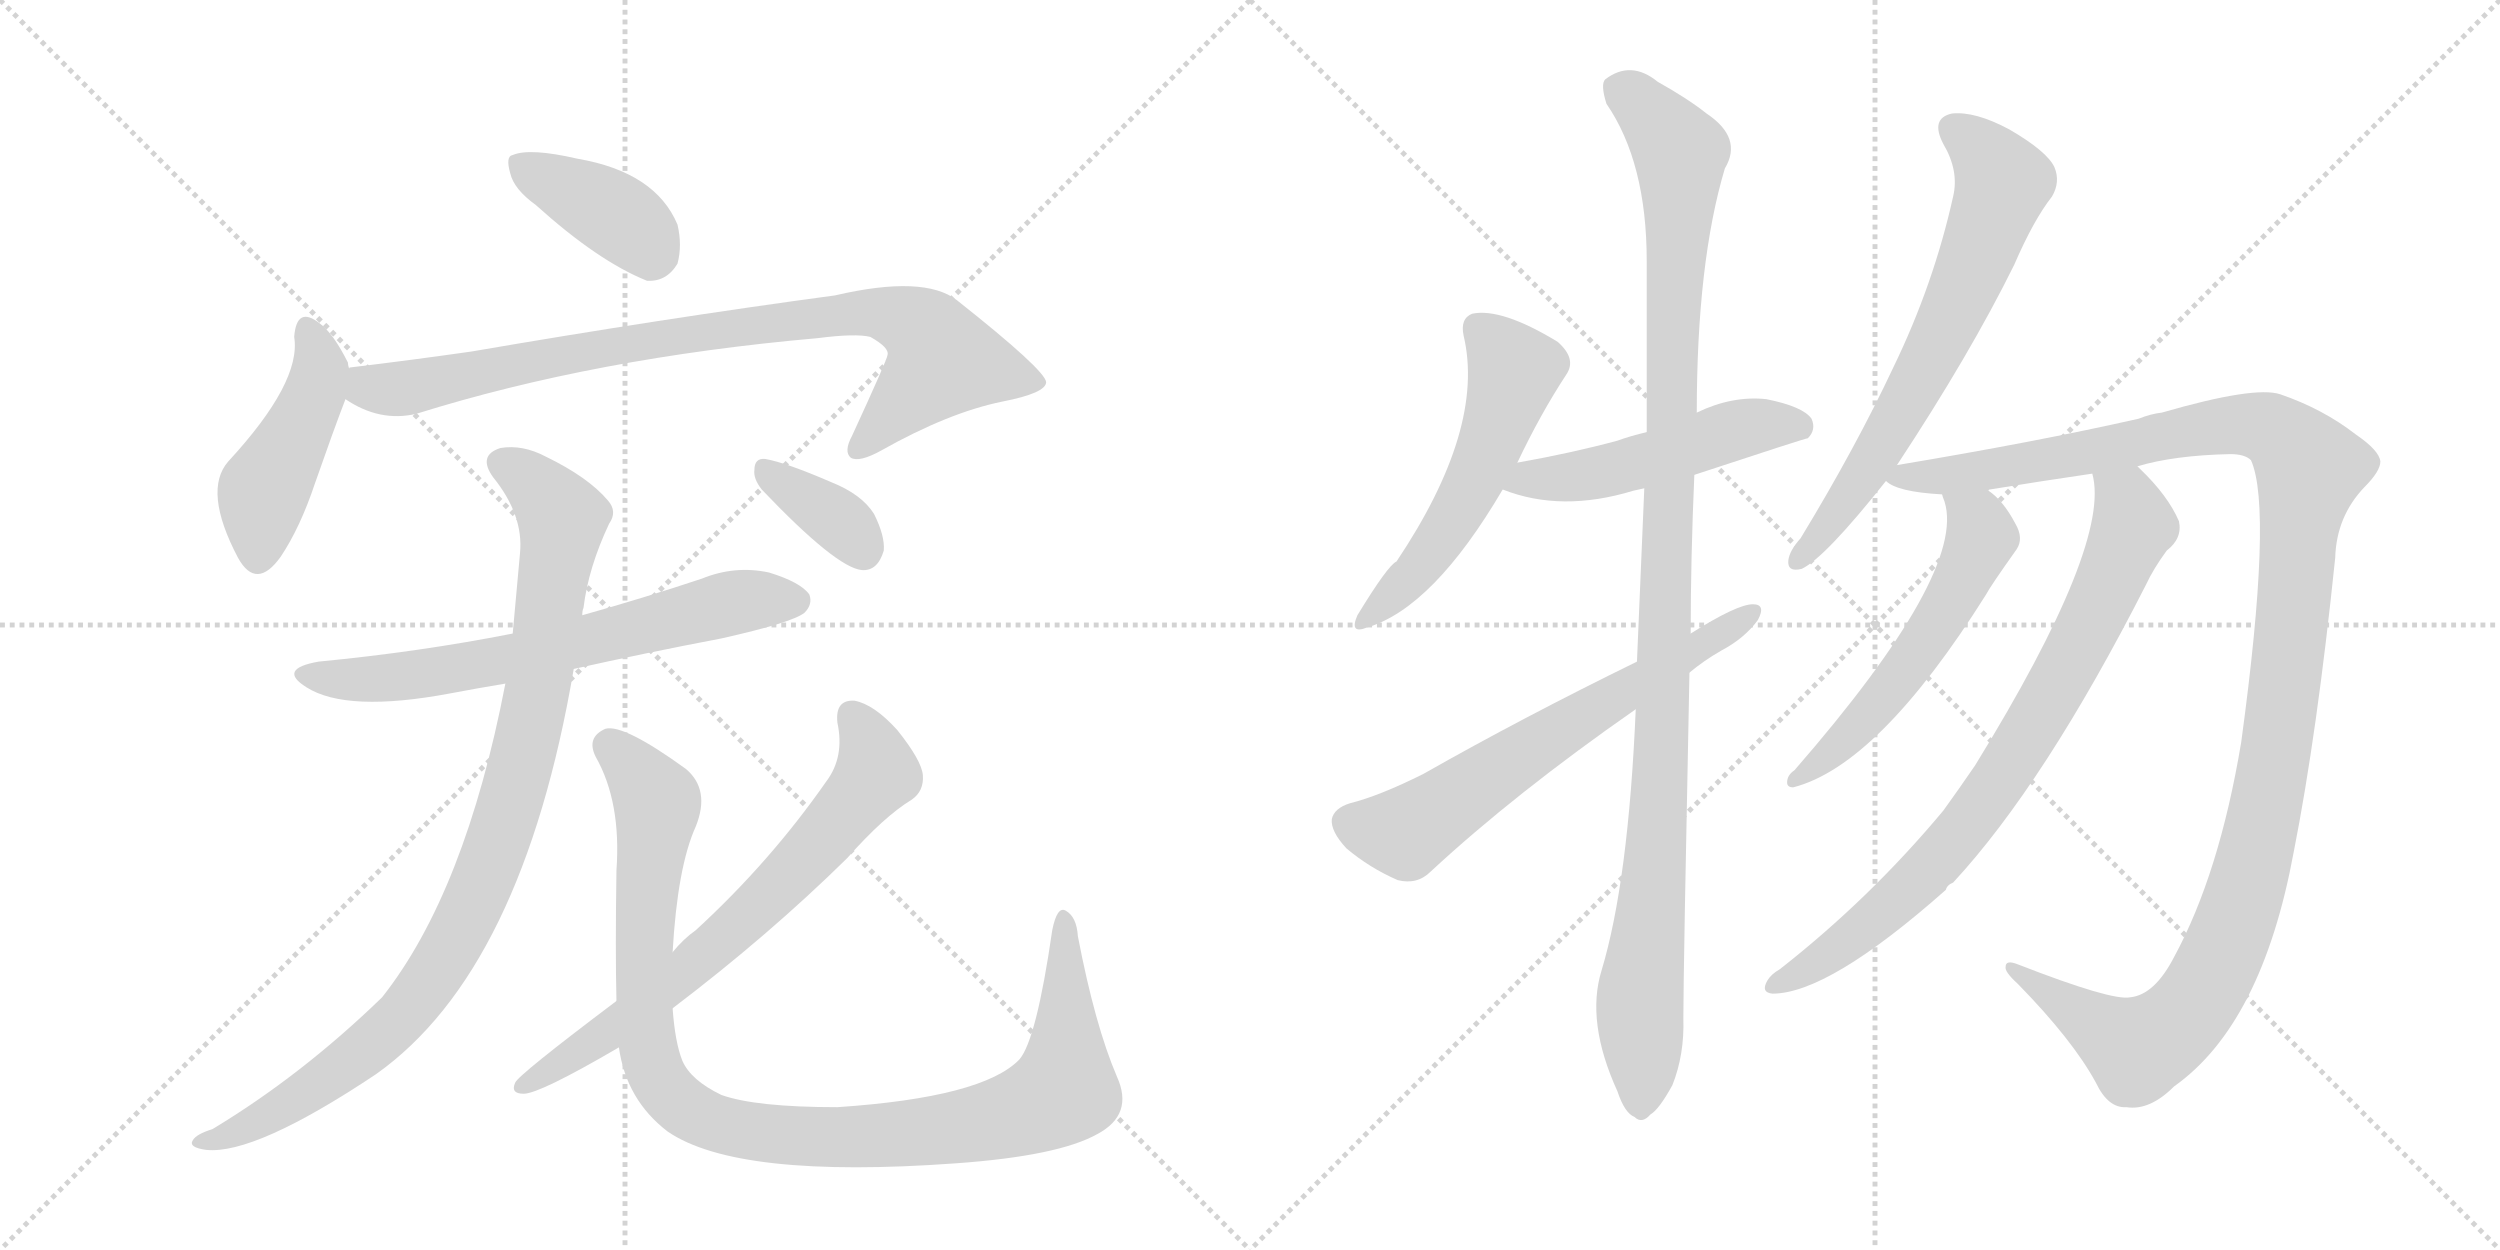 <svg version="1.1" viewBox="0 0 2048 1024" xmlns="http://www.w3.org/2000/svg">
  <g stroke="lightgray" stroke-dasharray="1,1" stroke-width="1" transform="scale(4, 4)">
    <line x1="0" y1="0" x2="256" y2="256"></line>
    <line x1="256" y1="0" x2="0" y2="256"></line>
    <line x1="128" y1="0" x2="128" y2="256"></line>
    <line x1="0" y1="128" x2="256" y2="128"></line>
    <line x1="256" y1="0" x2="512" y2="256"></line>
    <line x1="512" y1="0" x2="256" y2="256"></line>
    <line x1="384" y1="0" x2="384" y2="256"></line>
    <line x1="256" y1="128" x2="512" y2="128"></line>
  </g>
<g transform="scale(1, -1) translate(0, -850)">
   <style type="text/css">
    @keyframes keyframes0 {
      from {
       stroke: black;
       stroke-dashoffset: 387;
       stroke-width: 128;
       }
       56% {
       animation-timing-function: step-end;
       stroke: black;
       stroke-dashoffset: 0;
       stroke-width: 128;
       }
       to {
       stroke: black;
       stroke-width: 1024;
       }
       }
       #make-me-a-hanzi-animation-0 {
         animation: keyframes0 0.565s both;
         animation-delay: 0s;
         animation-timing-function: linear;
       }
    @keyframes keyframes1 {
      from {
       stroke: black;
       stroke-dashoffset: 450;
       stroke-width: 128;
       }
       59% {
       animation-timing-function: step-end;
       stroke: black;
       stroke-dashoffset: 0;
       stroke-width: 128;
       }
       to {
       stroke: black;
       stroke-width: 1024;
       }
       }
       #make-me-a-hanzi-animation-1 {
         animation: keyframes1 0.616s both;
         animation-delay: 0.565s;
         animation-timing-function: linear;
       }
    @keyframes keyframes2 {
      from {
       stroke: black;
       stroke-dashoffset: 862;
       stroke-width: 128;
       }
       74% {
       animation-timing-function: step-end;
       stroke: black;
       stroke-dashoffset: 0;
       stroke-width: 128;
       }
       to {
       stroke: black;
       stroke-width: 1024;
       }
       }
       #make-me-a-hanzi-animation-2 {
         animation: keyframes2 0.951s both;
         animation-delay: 1.181s;
         animation-timing-function: linear;
       }
    @keyframes keyframes3 {
      from {
       stroke: black;
       stroke-dashoffset: 663;
       stroke-width: 128;
       }
       68% {
       animation-timing-function: step-end;
       stroke: black;
       stroke-dashoffset: 0;
       stroke-width: 128;
       }
       to {
       stroke: black;
       stroke-width: 1024;
       }
       }
       #make-me-a-hanzi-animation-3 {
         animation: keyframes3 0.79s both;
         animation-delay: 2.133s;
         animation-timing-function: linear;
       }
    @keyframes keyframes4 {
      from {
       stroke: black;
       stroke-dashoffset: 954;
       stroke-width: 128;
       }
       76% {
       animation-timing-function: step-end;
       stroke: black;
       stroke-dashoffset: 0;
       stroke-width: 128;
       }
       to {
       stroke: black;
       stroke-width: 1024;
       }
       }
       #make-me-a-hanzi-animation-4 {
         animation: keyframes4 1.026s both;
         animation-delay: 2.922s;
         animation-timing-function: linear;
       }
    @keyframes keyframes5 {
      from {
       stroke: black;
       stroke-dashoffset: 1037;
       stroke-width: 128;
       }
       77% {
       animation-timing-function: step-end;
       stroke: black;
       stroke-dashoffset: 0;
       stroke-width: 128;
       }
       to {
       stroke: black;
       stroke-width: 1024;
       }
       }
       #make-me-a-hanzi-animation-5 {
         animation: keyframes5 1.094s both;
         animation-delay: 3.949s;
         animation-timing-function: linear;
       }
    @keyframes keyframes6 {
      from {
       stroke: black;
       stroke-dashoffset: 696;
       stroke-width: 128;
       }
       69% {
       animation-timing-function: step-end;
       stroke: black;
       stroke-dashoffset: 0;
       stroke-width: 128;
       }
       to {
       stroke: black;
       stroke-width: 1024;
       }
       }
       #make-me-a-hanzi-animation-6 {
         animation: keyframes6 0.816s both;
         animation-delay: 5.042s;
         animation-timing-function: linear;
       }
    @keyframes keyframes7 {
      from {
       stroke: black;
       stroke-dashoffset: 357;
       stroke-width: 128;
       }
       54% {
       animation-timing-function: step-end;
       stroke: black;
       stroke-dashoffset: 0;
       stroke-width: 128;
       }
       to {
       stroke: black;
       stroke-width: 1024;
       }
       }
       #make-me-a-hanzi-animation-7 {
         animation: keyframes7 0.541s both;
         animation-delay: 5.859s;
         animation-timing-function: linear;
       }
    @keyframes keyframes8 {
      from {
       stroke: black;
       stroke-dashoffset: 536;
       stroke-width: 128;
       }
       64% {
       animation-timing-function: step-end;
       stroke: black;
       stroke-dashoffset: 0;
       stroke-width: 128;
       }
       to {
       stroke: black;
       stroke-width: 1024;
       }
       }
       #make-me-a-hanzi-animation-8 {
         animation: keyframes8 0.686s both;
         animation-delay: 6.399s;
         animation-timing-function: linear;
       }
    @keyframes keyframes9 {
      from {
       stroke: black;
       stroke-dashoffset: 502;
       stroke-width: 128;
       }
       62% {
       animation-timing-function: step-end;
       stroke: black;
       stroke-dashoffset: 0;
       stroke-width: 128;
       }
       to {
       stroke: black;
       stroke-width: 1024;
       }
       }
       #make-me-a-hanzi-animation-9 {
         animation: keyframes9 0.659s both;
         animation-delay: 7.086s;
         animation-timing-function: linear;
       }
    @keyframes keyframes10 {
      from {
       stroke: black;
       stroke-dashoffset: 1107;
       stroke-width: 128;
       }
       78% {
       animation-timing-function: step-end;
       stroke: black;
       stroke-dashoffset: 0;
       stroke-width: 128;
       }
       to {
       stroke: black;
       stroke-width: 1024;
       }
       }
       #make-me-a-hanzi-animation-10 {
         animation: keyframes10 1.151s both;
         animation-delay: 7.744s;
         animation-timing-function: linear;
       }
    @keyframes keyframes11 {
      from {
       stroke: black;
       stroke-dashoffset: 638;
       stroke-width: 128;
       }
       67% {
       animation-timing-function: step-end;
       stroke: black;
       stroke-dashoffset: 0;
       stroke-width: 128;
       }
       to {
       stroke: black;
       stroke-width: 1024;
       }
       }
       #make-me-a-hanzi-animation-11 {
         animation: keyframes11 0.769s both;
         animation-delay: 8.895s;
         animation-timing-function: linear;
       }
    @keyframes keyframes12 {
      from {
       stroke: black;
       stroke-dashoffset: 667;
       stroke-width: 128;
       }
       68% {
       animation-timing-function: step-end;
       stroke: black;
       stroke-dashoffset: 0;
       stroke-width: 128;
       }
       to {
       stroke: black;
       stroke-width: 1024;
       }
       }
       #make-me-a-hanzi-animation-12 {
         animation: keyframes12 0.793s both;
         animation-delay: 9.664s;
         animation-timing-function: linear;
       }
    @keyframes keyframes13 {
      from {
       stroke: black;
       stroke-dashoffset: 1251;
       stroke-width: 128;
       }
       80% {
       animation-timing-function: step-end;
       stroke: black;
       stroke-dashoffset: 0;
       stroke-width: 128;
       }
       to {
       stroke: black;
       stroke-width: 1024;
       }
       }
       #make-me-a-hanzi-animation-13 {
         animation: keyframes13 1.268s both;
         animation-delay: 10.457s;
         animation-timing-function: linear;
       }
    @keyframes keyframes14 {
      from {
       stroke: black;
       stroke-dashoffset: 554;
       stroke-width: 128;
       }
       64% {
       animation-timing-function: step-end;
       stroke: black;
       stroke-dashoffset: 0;
       stroke-width: 128;
       }
       to {
       stroke: black;
       stroke-width: 1024;
       }
       }
       #make-me-a-hanzi-animation-14 {
         animation: keyframes14 0.701s both;
         animation-delay: 11.725s;
         animation-timing-function: linear;
       }
    @keyframes keyframes15 {
      from {
       stroke: black;
       stroke-dashoffset: 792;
       stroke-width: 128;
       }
       72% {
       animation-timing-function: step-end;
       stroke: black;
       stroke-dashoffset: 0;
       stroke-width: 128;
       }
       to {
       stroke: black;
       stroke-width: 1024;
       }
       }
       #make-me-a-hanzi-animation-15 {
         animation: keyframes15 0.895s both;
         animation-delay: 12.426s;
         animation-timing-function: linear;
       }
</style>
<path d="M 439 682 Q 490 636 530 620 Q 546 619 555 634 Q 559 649 555 666 Q 537 709 473 720 Q 434 729 420 723 Q 414 722 418 708 Q 421 695 439 682 Z" fill="lightgray"></path> 
<path d="M 286 548 Q 285 551 285 553 Q 273 577 262 585 Q 243 600 241 574 Q 247 537 187 472 Q 166 448 195 393 Q 210 366 230 394 Q 246 418 258 454 Q 273 497 283 523 L 286 548 Z" fill="lightgray"></path> 
<path d="M 283 523 Q 311 504 341 511 Q 488 557 670 573 Q 701 577 713 574 Q 729 565 727 559 Q 727 556 698 493 Q 691 480 697 475 Q 704 471 722 481 Q 777 512 821 521 Q 857 528 857 537 Q 856 547 784 604 Q 757 625 684 608 Q 543 589 386 562 Q 337 555 287 549 Q 286 549 286 548 C 256 543 256 537 283 523 Z" fill="lightgray"></path> 
<path d="M 470 302 Q 528 315 591 327 Q 649 340 659 348 Q 666 355 663 363 Q 656 373 630 381 Q 602 387 575 376 Q 527 360 477 346 L 420 331 Q 344 316 261 308 Q 227 302 251 287 Q 284 266 369 282 Q 390 286 414 290 L 470 302 Z" fill="lightgray"></path> 
<path d="M 477 346 Q 477 350 478 352 Q 482 385 499 421 Q 506 431 498 440 Q 482 459 447 476 Q 428 486 410 483 Q 391 477 404 459 Q 429 428 426 397 L 420 331 L 414 290 Q 381 119 313 33 Q 247 -31 174 -75 Q 161 -79 158 -84 Q 154 -90 169 -92 Q 209 -96 308 -30 Q 428 55 470 302 L 477 346 Z" fill="lightgray"></path> 
<path d="M 507 -8 Q 513 -51 547 -77 Q 604 -116 783 -103 Q 867 -97 899 -79 Q 929 -63 915 -32 Q 897 10 883 83 Q 882 99 873 104 Q 866 108 862 88 Q 849 -2 835 -18 Q 805 -49 686 -57 Q 619 -57 591 -47 Q 566 -35 559 -19 Q 553 -4 551 24 L 551 70 Q 555 140 570 173 Q 582 203 562 220 Q 511 257 496 253 Q 480 246 488 230 Q 509 193 505 137 Q 504 71 505 30 L 507 -8 Z" fill="lightgray"></path> 
<path d="M 505 30 Q 424 -31 422 -37 Q 418 -46 429 -46 Q 442 -46 507 -8 L 551 24 Q 630 84 694 147 Q 724 181 747 195 Q 757 202 756 215 Q 755 227 735 252 Q 716 273 700 276 Q 684 277 686 258 Q 692 230 677 210 Q 631 144 570 88 Q 560 81 551 70 L 505 30 Z" fill="lightgray"></path> 
<path d="M 624 449 Q 685 385 706 383 Q 719 382 724 399 Q 725 411 716 429 Q 706 445 681 455 Q 644 471 627 474 Q 618 475 618 465 Q 617 458 624 449 Z" fill="lightgray"></path> 
<path d="M 1243 471 Q 1262 511 1283 543 Q 1292 556 1276 570 Q 1230 598 1206 593 Q 1196 589 1199 575 Q 1217 499 1144 390 Q 1137 387 1112 346 Q 1105 330 1120 336 Q 1174 352 1231 449 L 1243 471 Z" fill="lightgray"></path> 
<path d="M 1388 461 Q 1479 491 1481 491 Q 1488 498 1484 507 Q 1477 517 1447 523 Q 1419 526 1390 512 L 1349 496 Q 1336 493 1325 489 Q 1288 479 1243 471 C 1213 466 1203 459 1231 449 Q 1279 430 1338 448 Q 1342 449 1347 450 L 1388 461 Z" fill="lightgray"></path> 
<path d="M 1340 269 Q 1334 128 1312 55 Q 1299 13 1325 -44 Q 1331 -62 1339 -65 Q 1345 -71 1352 -63 Q 1359 -59 1370 -39 Q 1380 -14 1379 16 Q 1379 53 1384 299 L 1385 331 Q 1385 392 1388 461 L 1390 512 Q 1390 635 1413 712 Q 1428 737 1398 757 Q 1383 769 1358 783 Q 1336 801 1315 785 Q 1311 781 1316 765 Q 1349 717 1349 636 Q 1349 567 1349 496 L 1347 450 Q 1344 381 1341 308 L 1340 269 Z" fill="lightgray"></path> 
<path d="M 1341 308 Q 1247 262 1166 216 Q 1130 198 1106 192 Q 1093 188 1091 179 Q 1090 169 1103 155 Q 1122 139 1145 129 Q 1161 125 1172 136 Q 1241 200 1340 269 L 1384 299 Q 1396 309 1410 317 Q 1429 327 1440 342 Q 1447 355 1436 355 Q 1423 355 1385 331 L 1341 308 Z" fill="lightgray"></path> 
<path d="M 1554 469 Q 1614 560 1650 633 Q 1666 670 1681 689 Q 1688 701 1683 713 Q 1677 726 1646 744 Q 1618 759 1599 757 Q 1581 753 1592 732 Q 1605 710 1600 689 Q 1584 617 1551 549 Q 1520 483 1475 409 Q 1466 399 1465 391 Q 1464 381 1476 384 Q 1495 393 1545 456 L 1554 469 Z" fill="lightgray"></path> 
<path d="M 1751 468 Q 1781 477 1827 478 Q 1839 478 1844 473 Q 1862 433 1836 242 Q 1818 134 1781 66 Q 1765 35 1745 33 Q 1730 30 1653 60 Q 1643 64 1643 58 Q 1642 54 1653 44 Q 1698 -2 1717 -37 Q 1727 -58 1742 -57 Q 1761 -60 1781 -40 Q 1853 11 1879 152 Q 1898 248 1913 393 Q 1914 427 1937 451 Q 1950 464 1950 472 Q 1949 481 1930 494 Q 1903 515 1868 527 Q 1847 534 1771 512 Q 1762 511 1752 507 Q 1668 488 1554 469 C 1524 464 1522 464 1545 456 Q 1554 447 1591 445 L 1629 448 Q 1629 449 1630 449 Q 1673 456 1714 462 L 1751 468 Z" fill="lightgray"></path> 
<path d="M 1591 445 Q 1591 444 1593 439 Q 1611 381 1470 219 Q 1464 215 1464 209 Q 1464 205 1469 205 Q 1539 223 1627 363 Q 1630 369 1652 400 Q 1658 409 1651 421 Q 1641 440 1629 448 C 1606 467 1582 474 1591 445 Z" fill="lightgray"></path> 
<path d="M 1714 462 Q 1730 405 1618 223 Q 1605 204 1592 186 Q 1532 114 1458 56 Q 1451 52 1448 47 Q 1442 37 1452 36 Q 1498 36 1594 121 Q 1595 125 1600 127 Q 1675 208 1758 371 Q 1764 384 1775 399 Q 1788 409 1785 423 Q 1776 444 1753 466 Q 1752 467 1751 468 C 1730 489 1711 492 1714 462 Z" fill="lightgray"></path> 
      <clipPath id="make-me-a-hanzi-clip-0">
      <path d="M 439 682 Q 490 636 530 620 Q 546 619 555 634 Q 559 649 555 666 Q 537 709 473 720 Q 434 729 420 723 Q 414 722 418 708 Q 421 695 439 682 Z" fill="lightgray"></path>
      </clipPath>
      <path clip-path="url(#make-me-a-hanzi-clip-0)" d="M 427 714 L 498 678 L 535 643 " fill="none" id="make-me-a-hanzi-animation-0" stroke-dasharray="259 518" stroke-linecap="round"></path>

      <clipPath id="make-me-a-hanzi-clip-1">
      <path d="M 286 548 Q 285 551 285 553 Q 273 577 262 585 Q 243 600 241 574 Q 247 537 187 472 Q 166 448 195 393 Q 210 366 230 394 Q 246 418 258 454 Q 273 497 283 523 L 286 548 Z" fill="lightgray"></path>
      </clipPath>
      <path clip-path="url(#make-me-a-hanzi-clip-1)" d="M 252 579 L 262 545 L 216 448 L 211 397 " fill="none" id="make-me-a-hanzi-animation-1" stroke-dasharray="322 644" stroke-linecap="round"></path>

      <clipPath id="make-me-a-hanzi-clip-2">
      <path d="M 283 523 Q 311 504 341 511 Q 488 557 670 573 Q 701 577 713 574 Q 729 565 727 559 Q 727 556 698 493 Q 691 480 697 475 Q 704 471 722 481 Q 777 512 821 521 Q 857 528 857 537 Q 856 547 784 604 Q 757 625 684 608 Q 543 589 386 562 Q 337 555 287 549 Q 286 549 286 548 C 256 543 256 537 283 523 Z" fill="lightgray"></path>
      </clipPath>
      <path clip-path="url(#make-me-a-hanzi-clip-2)" d="M 294 541 L 302 533 L 331 531 L 494 565 L 716 595 L 753 582 L 773 554 L 702 481 " fill="none" id="make-me-a-hanzi-animation-2" stroke-dasharray="734 1468" stroke-linecap="round"></path>

      <clipPath id="make-me-a-hanzi-clip-3">
      <path d="M 470 302 Q 528 315 591 327 Q 649 340 659 348 Q 666 355 663 363 Q 656 373 630 381 Q 602 387 575 376 Q 527 360 477 346 L 420 331 Q 344 316 261 308 Q 227 302 251 287 Q 284 266 369 282 Q 390 286 414 290 L 470 302 Z" fill="lightgray"></path>
      </clipPath>
      <path clip-path="url(#make-me-a-hanzi-clip-3)" d="M 253 299 L 280 293 L 337 296 L 431 313 L 609 358 L 652 358 " fill="none" id="make-me-a-hanzi-animation-3" stroke-dasharray="535 1070" stroke-linecap="round"></path>

      <clipPath id="make-me-a-hanzi-clip-4">
      <path d="M 477 346 Q 477 350 478 352 Q 482 385 499 421 Q 506 431 498 440 Q 482 459 447 476 Q 428 486 410 483 Q 391 477 404 459 Q 429 428 426 397 L 420 331 L 414 290 Q 381 119 313 33 Q 247 -31 174 -75 Q 161 -79 158 -84 Q 154 -90 169 -92 Q 209 -96 308 -30 Q 428 55 470 302 L 477 346 Z" fill="lightgray"></path>
      </clipPath>
      <path clip-path="url(#make-me-a-hanzi-clip-4)" d="M 412 470 L 443 449 L 461 426 L 430 238 L 389 113 L 349 42 L 309 -2 L 254 -44 L 190 -79 L 165 -86 " fill="none" id="make-me-a-hanzi-animation-4" stroke-dasharray="826 1652" stroke-linecap="round"></path>

      <clipPath id="make-me-a-hanzi-clip-5">
      <path d="M 507 -8 Q 513 -51 547 -77 Q 604 -116 783 -103 Q 867 -97 899 -79 Q 929 -63 915 -32 Q 897 10 883 83 Q 882 99 873 104 Q 866 108 862 88 Q 849 -2 835 -18 Q 805 -49 686 -57 Q 619 -57 591 -47 Q 566 -35 559 -19 Q 553 -4 551 24 L 551 70 Q 555 140 570 173 Q 582 203 562 220 Q 511 257 496 253 Q 480 246 488 230 Q 509 193 505 137 Q 504 71 505 30 L 507 -8 Z" fill="lightgray"></path>
      </clipPath>
      <path clip-path="url(#make-me-a-hanzi-clip-5)" d="M 500 239 L 539 190 L 528 93 L 531 -11 L 547 -45 L 578 -67 L 623 -78 L 706 -82 L 791 -73 L 862 -50 L 872 -43 L 872 96 " fill="none" id="make-me-a-hanzi-animation-5" stroke-dasharray="909 1818" stroke-linecap="round"></path>

      <clipPath id="make-me-a-hanzi-clip-6">
      <path d="M 505 30 Q 424 -31 422 -37 Q 418 -46 429 -46 Q 442 -46 507 -8 L 551 24 Q 630 84 694 147 Q 724 181 747 195 Q 757 202 756 215 Q 755 227 735 252 Q 716 273 700 276 Q 684 277 686 258 Q 692 230 677 210 Q 631 144 570 88 Q 560 81 551 70 L 505 30 Z" fill="lightgray"></path>
      </clipPath>
      <path clip-path="url(#make-me-a-hanzi-clip-6)" d="M 698 263 L 712 241 L 717 216 L 681 170 L 619 105 L 515 16 L 428 -39 " fill="none" id="make-me-a-hanzi-animation-6" stroke-dasharray="568 1136" stroke-linecap="round"></path>

      <clipPath id="make-me-a-hanzi-clip-7">
      <path d="M 624 449 Q 685 385 706 383 Q 719 382 724 399 Q 725 411 716 429 Q 706 445 681 455 Q 644 471 627 474 Q 618 475 618 465 Q 617 458 624 449 Z" fill="lightgray"></path>
      </clipPath>
      <path clip-path="url(#make-me-a-hanzi-clip-7)" d="M 629 463 L 687 424 L 707 400 " fill="none" id="make-me-a-hanzi-animation-7" stroke-dasharray="229 458" stroke-linecap="round"></path>

      <clipPath id="make-me-a-hanzi-clip-8">
      <path d="M 1243 471 Q 1262 511 1283 543 Q 1292 556 1276 570 Q 1230 598 1206 593 Q 1196 589 1199 575 Q 1217 499 1144 390 Q 1137 387 1112 346 Q 1105 330 1120 336 Q 1174 352 1231 449 L 1243 471 Z" fill="lightgray"></path>
      </clipPath>
      <path clip-path="url(#make-me-a-hanzi-clip-8)" d="M 1212 580 L 1240 545 L 1218 478 L 1158 379 L 1122 346 " fill="none" id="make-me-a-hanzi-animation-8" stroke-dasharray="408 816" stroke-linecap="round"></path>

      <clipPath id="make-me-a-hanzi-clip-9">
      <path d="M 1388 461 Q 1479 491 1481 491 Q 1488 498 1484 507 Q 1477 517 1447 523 Q 1419 526 1390 512 L 1349 496 Q 1336 493 1325 489 Q 1288 479 1243 471 C 1213 466 1203 459 1231 449 Q 1279 430 1338 448 Q 1342 449 1347 450 L 1388 461 Z" fill="lightgray"></path>
      </clipPath>
      <path clip-path="url(#make-me-a-hanzi-clip-9)" d="M 1240 451 L 1253 458 L 1324 466 L 1439 502 L 1478 498 " fill="none" id="make-me-a-hanzi-animation-9" stroke-dasharray="374 748" stroke-linecap="round"></path>

      <clipPath id="make-me-a-hanzi-clip-10">
      <path d="M 1340 269 Q 1334 128 1312 55 Q 1299 13 1325 -44 Q 1331 -62 1339 -65 Q 1345 -71 1352 -63 Q 1359 -59 1370 -39 Q 1380 -14 1379 16 Q 1379 53 1384 299 L 1385 331 Q 1385 392 1388 461 L 1390 512 Q 1390 635 1413 712 Q 1428 737 1398 757 Q 1383 769 1358 783 Q 1336 801 1315 785 Q 1311 781 1316 765 Q 1349 717 1349 636 Q 1349 567 1349 496 L 1347 450 Q 1344 381 1341 308 L 1340 269 Z" fill="lightgray"></path>
      </clipPath>
      <path clip-path="url(#make-me-a-hanzi-clip-10)" d="M 1327 778 L 1353 756 L 1376 725 L 1362 235 L 1343 24 L 1344 -52 " fill="none" id="make-me-a-hanzi-animation-10" stroke-dasharray="979 1958" stroke-linecap="round"></path>

      <clipPath id="make-me-a-hanzi-clip-11">
      <path d="M 1341 308 Q 1247 262 1166 216 Q 1130 198 1106 192 Q 1093 188 1091 179 Q 1090 169 1103 155 Q 1122 139 1145 129 Q 1161 125 1172 136 Q 1241 200 1340 269 L 1384 299 Q 1396 309 1410 317 Q 1429 327 1440 342 Q 1447 355 1436 355 Q 1423 355 1385 331 L 1341 308 Z" fill="lightgray"></path>
      </clipPath>
      <path clip-path="url(#make-me-a-hanzi-clip-11)" d="M 1104 176 L 1151 168 L 1433 347 " fill="none" id="make-me-a-hanzi-animation-11" stroke-dasharray="510 1020" stroke-linecap="round"></path>

      <clipPath id="make-me-a-hanzi-clip-12">
      <path d="M 1554 469 Q 1614 560 1650 633 Q 1666 670 1681 689 Q 1688 701 1683 713 Q 1677 726 1646 744 Q 1618 759 1599 757 Q 1581 753 1592 732 Q 1605 710 1600 689 Q 1584 617 1551 549 Q 1520 483 1475 409 Q 1466 399 1465 391 Q 1464 381 1476 384 Q 1495 393 1545 456 L 1554 469 Z" fill="lightgray"></path>
      </clipPath>
      <path clip-path="url(#make-me-a-hanzi-clip-12)" d="M 1601 743 L 1619 731 L 1641 701 L 1630 668 L 1552 502 L 1514 441 L 1474 393 " fill="none" id="make-me-a-hanzi-animation-12" stroke-dasharray="539 1078" stroke-linecap="round"></path>

      <clipPath id="make-me-a-hanzi-clip-13">
      <path d="M 1751 468 Q 1781 477 1827 478 Q 1839 478 1844 473 Q 1862 433 1836 242 Q 1818 134 1781 66 Q 1765 35 1745 33 Q 1730 30 1653 60 Q 1643 64 1643 58 Q 1642 54 1653 44 Q 1698 -2 1717 -37 Q 1727 -58 1742 -57 Q 1761 -60 1781 -40 Q 1853 11 1879 152 Q 1898 248 1913 393 Q 1914 427 1937 451 Q 1950 464 1950 472 Q 1949 481 1930 494 Q 1903 515 1868 527 Q 1847 534 1771 512 Q 1762 511 1752 507 Q 1668 488 1554 469 C 1524 464 1522 464 1545 456 Q 1554 447 1591 445 L 1629 448 Q 1629 449 1630 449 Q 1673 456 1714 462 L 1751 468 Z" fill="lightgray"></path>
      </clipPath>
      <path clip-path="url(#make-me-a-hanzi-clip-13)" d="M 1553 460 L 1635 466 L 1823 502 L 1859 499 L 1892 466 L 1866 242 L 1848 148 L 1826 82 L 1801 32 L 1787 14 L 1751 -10 L 1666 44 L 1664 52 L 1648 57 " fill="none" id="make-me-a-hanzi-animation-13" stroke-dasharray="1123 2246" stroke-linecap="round"></path>

      <clipPath id="make-me-a-hanzi-clip-14">
      <path d="M 1591 445 Q 1591 444 1593 439 Q 1611 381 1470 219 Q 1464 215 1464 209 Q 1464 205 1469 205 Q 1539 223 1627 363 Q 1630 369 1652 400 Q 1658 409 1651 421 Q 1641 440 1629 448 C 1606 467 1582 474 1591 445 Z" fill="lightgray"></path>
      </clipPath>
      <path clip-path="url(#make-me-a-hanzi-clip-14)" d="M 1597 444 L 1621 421 L 1623 407 L 1592 346 L 1517 249 L 1470 212 " fill="none" id="make-me-a-hanzi-animation-14" stroke-dasharray="426 852" stroke-linecap="round"></path>

      <clipPath id="make-me-a-hanzi-clip-15">
      <path d="M 1714 462 Q 1730 405 1618 223 Q 1605 204 1592 186 Q 1532 114 1458 56 Q 1451 52 1448 47 Q 1442 37 1452 36 Q 1498 36 1594 121 Q 1595 125 1600 127 Q 1675 208 1758 371 Q 1764 384 1775 399 Q 1788 409 1785 423 Q 1776 444 1753 466 Q 1752 467 1751 468 C 1730 489 1711 492 1714 462 Z" fill="lightgray"></path>
      </clipPath>
      <path clip-path="url(#make-me-a-hanzi-clip-15)" d="M 1721 460 L 1742 440 L 1748 420 L 1706 326 L 1650 229 L 1611 173 L 1557 114 L 1492 63 L 1456 44 " fill="none" id="make-me-a-hanzi-animation-15" stroke-dasharray="664 1328" stroke-linecap="round"></path>

</g>
</svg>
